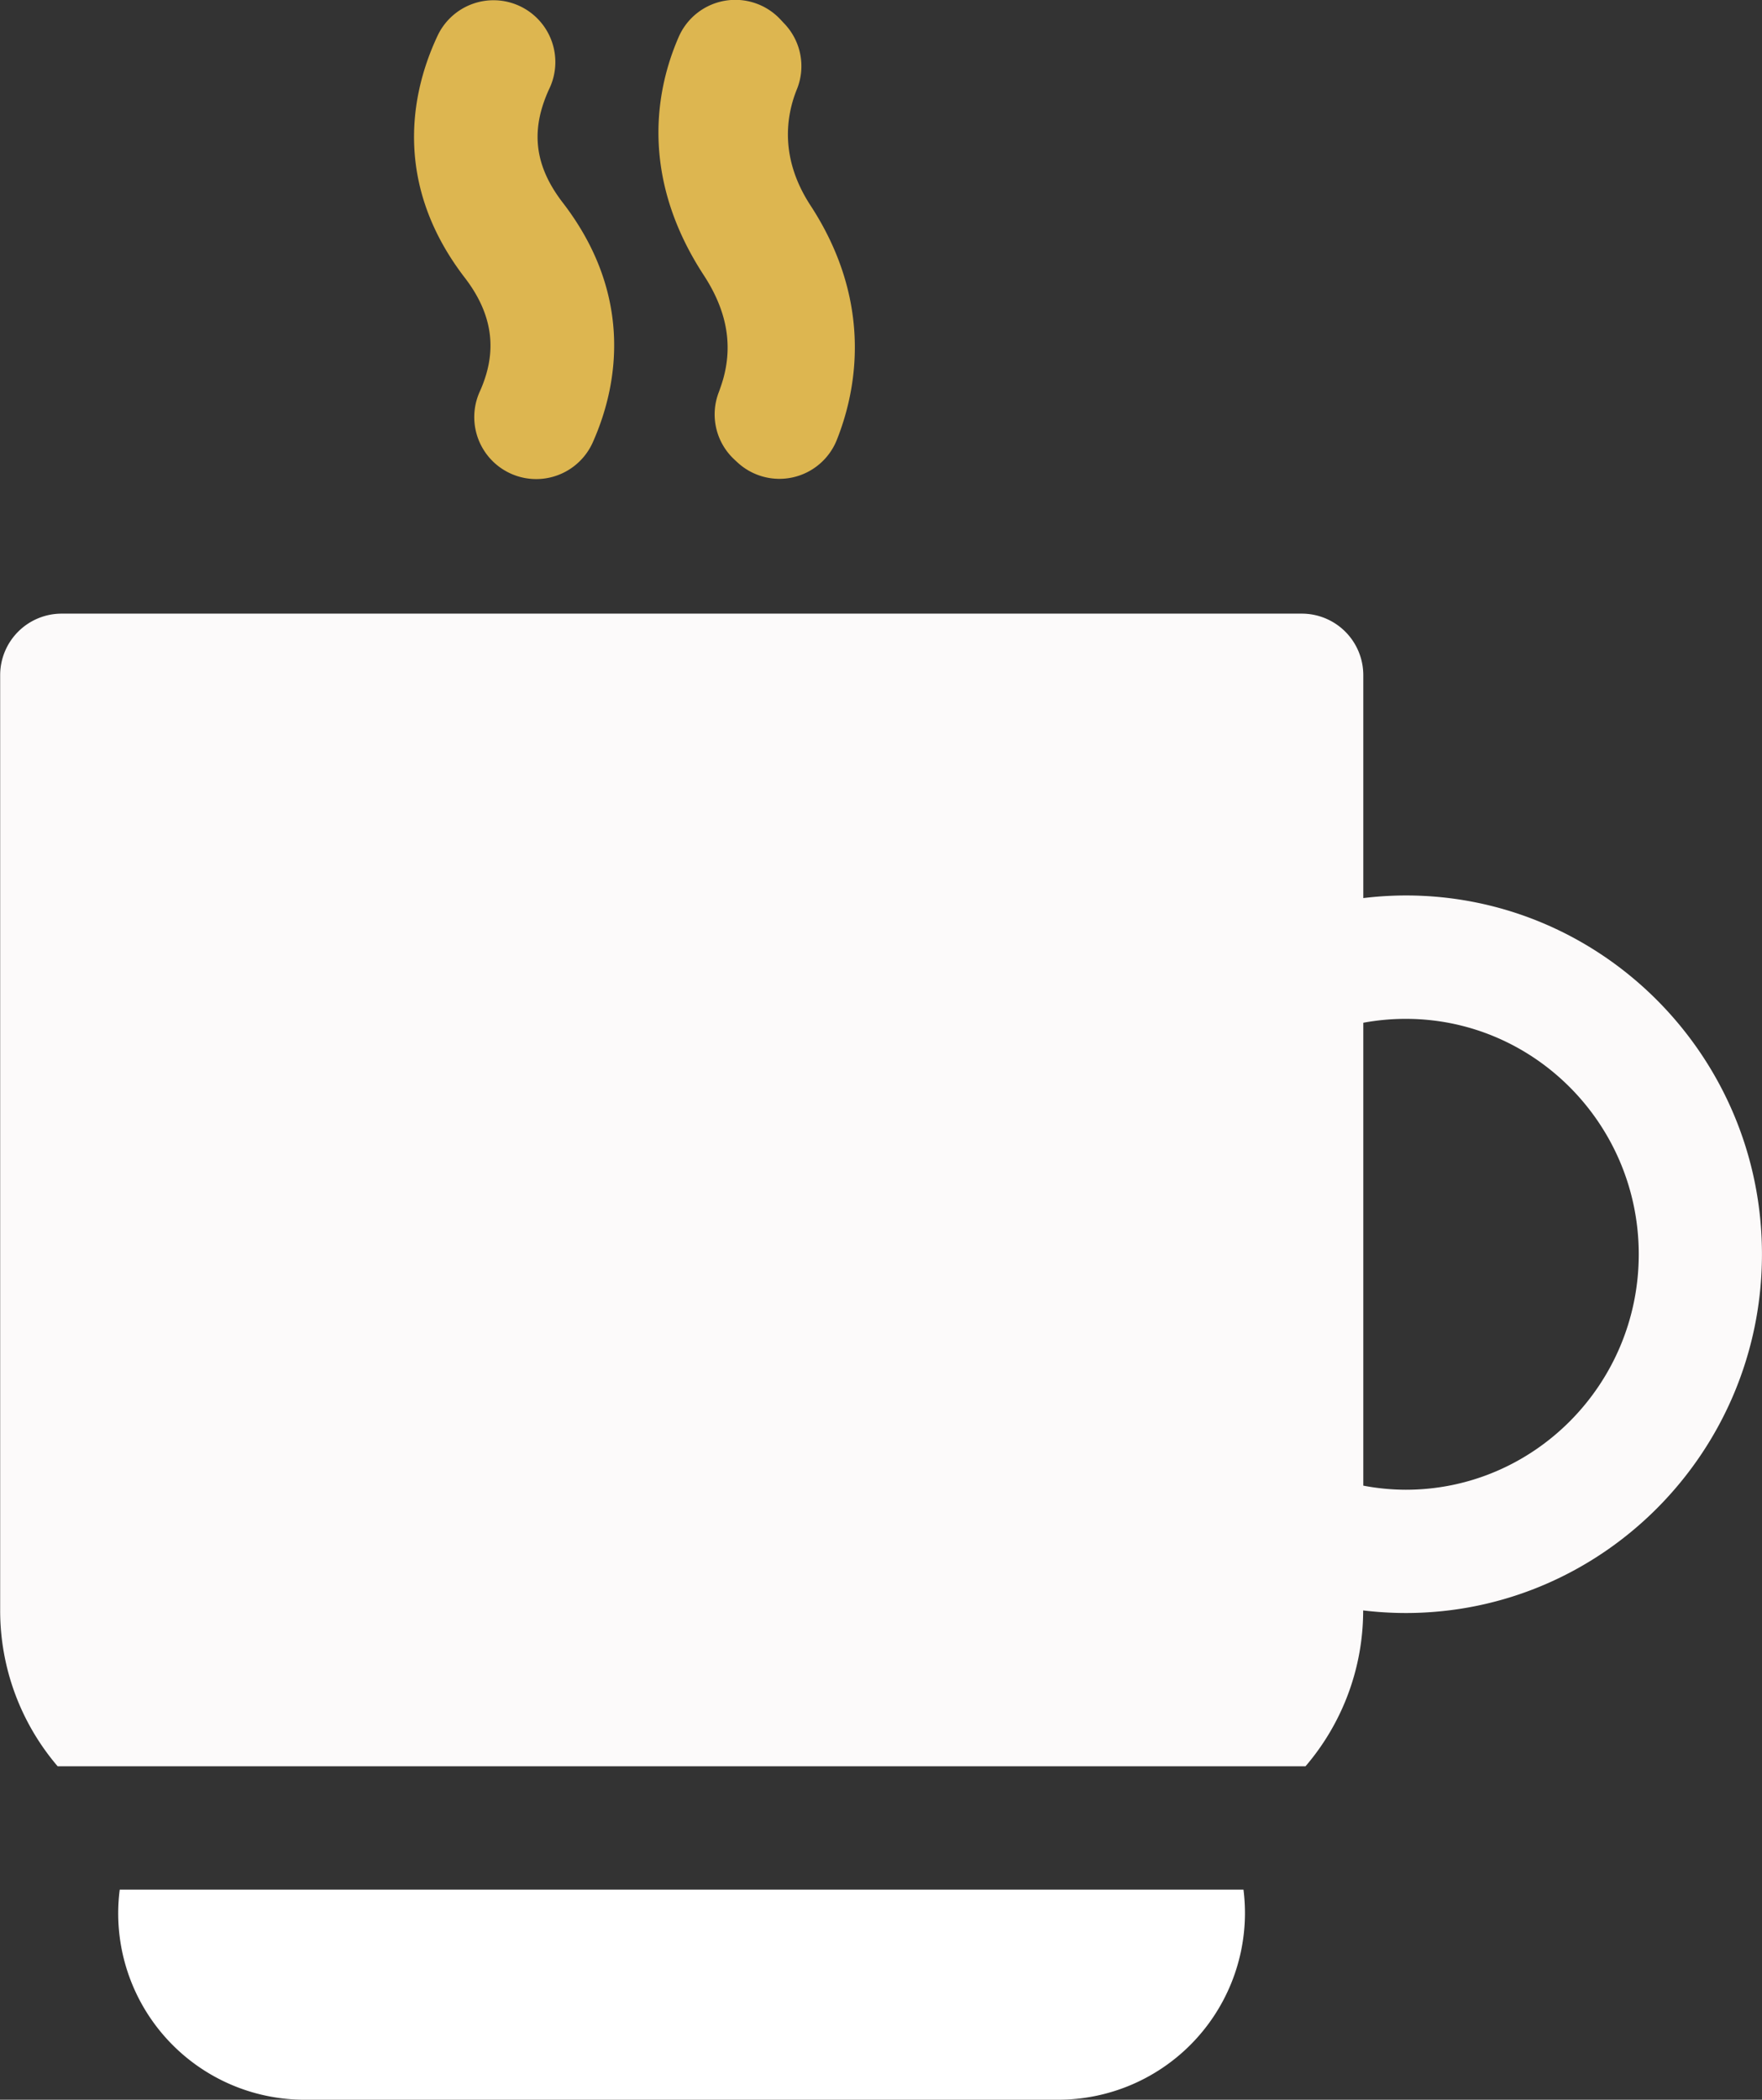 <svg id="Capa_1" data-name="Capa 1" xmlns="http://www.w3.org/2000/svg" viewBox="0 0 429.73 512"><rect x="0" y="0" width="429.73" height="512" fill="#333333" stroke="none"/><defs><style>.cls-1{fill:#fff;}.cls-2{fill:#fcfafa;}.cls-3{fill:#ddb650;}</style></defs><title>cafee</title><path class="cls-1" d="M344.41,460.77H70.34A45.44,45.44,0,0,0,115.47,512h183.8a45.55,45.55,0,0,0,45.5-45.5A47.14,47.14,0,0,0,344.41,460.77Z" transform="translate(-41.14 0)"/><path class="cls-2" d="M384,218.35a87.35,87.35,0,0,0-10.37.64V164.63a15,15,0,0,0-15-15H56.18a15,15,0,0,0-15,15v228A58.38,58.38,0,0,0,55.2,430.69H359.54a58.35,58.35,0,0,0,14.06-38,87.34,87.34,0,0,0,10.37.63c47.91,0,86.89-39.25,86.89-87.49S431.88,218.35,384,218.35Zm0,144.91a56,56,0,0,1-10.37-1V249.39a56.91,56.91,0,0,1,10.37-.95c31.33,0,56.81,25.75,56.81,57.41S415.3,363.26,384,363.26Z" transform="translate(-41.14 0)"/><path class="cls-3" d="M178.38,49.4c-6.06-7.88-7.58-15.5-4.77-24A36,36,0,0,1,175,21.86a15.08,15.08,0,1,0-27.21-13c-7.27,15.54-9.92,37.27,6.73,58.89,6,7.83,7.69,15.74,5,24.17a31.86,31.86,0,0,1-1.34,3.5A15.08,15.08,0,1,0,185.65,108C192.6,92.52,194.93,70.88,178.38,49.4Z" transform="translate(-41.14 0)"/><path class="cls-3" d="M238.8,50.08c-7.48-11.47-6-21.72-3.28-28.38a15,15,0,0,0-3.15-16l-1-1.07A15.06,15.06,0,0,0,206.67,9c-6.47,14.83-8.55,35.65,6.1,58.09,5.62,8.61,7.15,16.94,4.7,25.48-.31,1.06-.66,2.07-1,3A15,15,0,0,0,220.19,112l.74.69a15.07,15.07,0,0,0,24.29-5.4C251.16,92.38,252.89,71.66,238.8,50.08Z" transform="translate(-41.14 0)"/></svg>